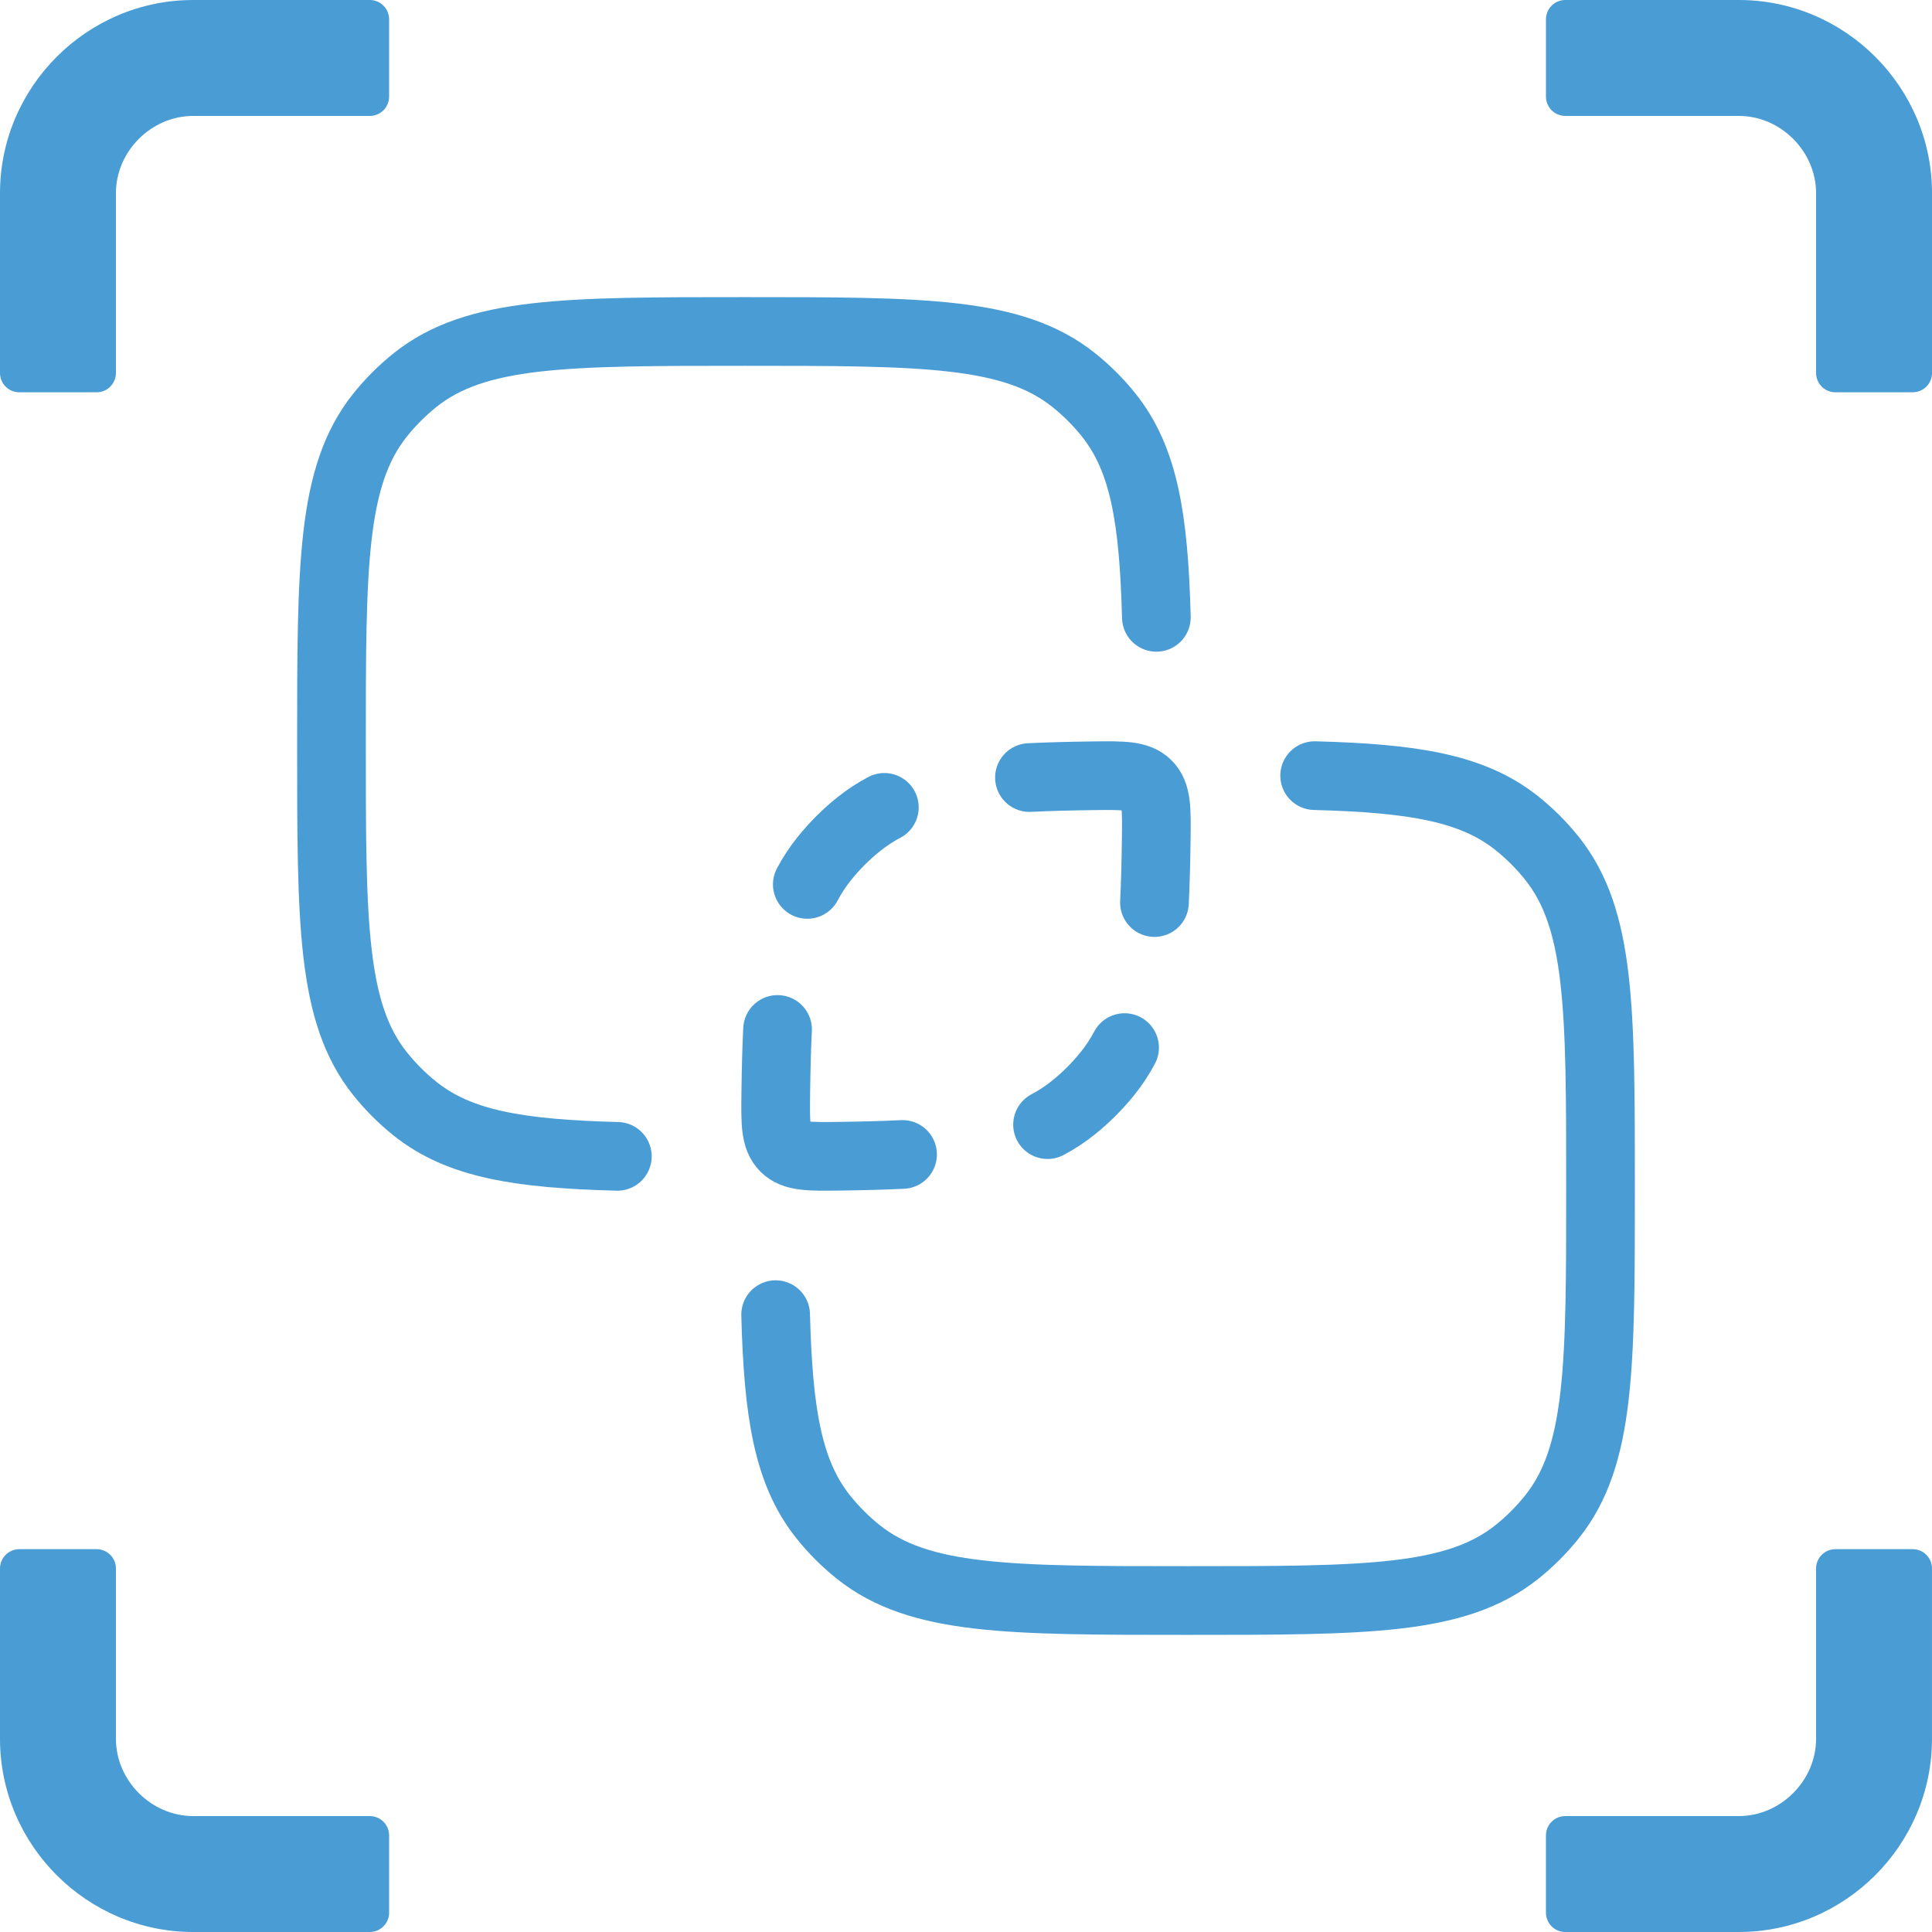 <?xml version="1.0" encoding="UTF-8"?>
<svg id="Layer_1" data-name="Layer 1" xmlns="http://www.w3.org/2000/svg" viewBox="0 0 196.911 196.911">
  <defs>
    <style>
      .cls-1, .cls-2 {
        fill: none;
        stroke: #4a9cd5;
        stroke-linecap: round;
        stroke-width: 7px;
      }

      .cls-2 {
        stroke-linejoin: round;
      }

      .cls-3 {
        fill: #4a9cd5;
        stroke-width: 0px;
      }
    </style>
  </defs>
  <g>
    <path class="cls-3" d="M194.942,157.893h-7.877c-1.089,0-1.969.88-1.969,1.969v17.358c0,4.269-3.609,7.876-7.877,7.876h-17.685c-1.088,0-1.969.882-1.969,1.969v7.876c0,1.087.881,1.969,1.969,1.969h17.685c10.83,0,19.691-8.861,19.691-19.691v-17.358c0-1.089-.881-1.969-1.969-1.969Z"/>
    <path class="cls-3" d="M37.69,0h-17.999C8.861,0,0,8.861,0,19.691v18.323c0,1.089.88,1.969,1.969,1.969h7.876c1.086,0,1.969-.881,1.969-1.969v-18.323c0-4.269,3.606-7.876,7.876-7.876h17.999c1.088,0,1.969-.883,1.969-1.969V1.969c0-1.087-.881-1.969-1.969-1.969Z"/>
    <path class="cls-3" d="M177.22,0h-17.685c-1.088,0-1.969.882-1.969,1.969v7.876c0,1.086.881,1.969,1.969,1.969h17.685c4.268,0,7.877,3.607,7.877,7.876v18.323c0,1.089.88,1.969,1.969,1.969h7.877c1.088,0,1.969-.881,1.969-1.969v-18.323c0-10.83-8.861-19.691-19.691-19.691Z"/>
    <path class="cls-3" d="M37.69,185.096h-17.999c-4.271,0-7.876-3.607-7.876-7.876v-17.358c0-1.089-.883-1.969-1.969-1.969H1.969c-1.089,0-1.969.88-1.969,1.969v17.358c0,10.83,8.861,19.691,19.691,19.691h17.999c1.088,0,1.969-.882,1.969-1.969v-7.876c0-1.087-.881-1.969-1.969-1.969Z"/>
  </g>
  <g>
    <path class="cls-2" d="M82.282,90.139c.486-.917,1.045-1.771,1.687-2.576,1.058-1.326,2.262-2.53,3.588-3.588.805-.642,1.659-1.201,2.576-1.687M114.618,106.772c-.486.917-1.045,1.771-1.687,2.576-1.058,1.326-2.262,2.53-3.588,3.588-.805.642-1.659,1.201-2.576,1.687M79.249,104.923c-.097,1.975-.151,4.122-.181,6.463-.039,3.057-.059,4.585.907,5.551.966.966,2.494.946,5.551.907,2.342-.03,4.488-.084,6.463-.181M104.923,79.249c1.975-.097,4.122-.151,6.463-.181,3.057-.039,4.585-.059,5.551.907.966.965.946,2.494.907,5.551-.03,2.342-.083,4.488-.181,6.463"/>
    <path class="cls-1" d="M79.054,133.991c.265,10.018,1.242,16.086,4.845,20.604,1.058,1.326,2.261,2.53,3.588,3.588,6.199,4.944,15.318,4.944,33.554,4.944s27.354,0,33.554-4.944c1.326-1.058,2.53-2.262,3.588-3.588,4.944-6.2,4.944-15.318,4.944-33.554s0-27.354-4.944-33.554c-1.058-1.327-2.262-2.53-3.588-3.588-4.519-3.603-10.587-4.58-20.604-4.845"/>
    <path class="cls-1" d="M117.857,62.92c-.265-10.018-1.242-16.086-4.845-20.604-1.058-1.327-2.262-2.53-3.589-3.588-6.199-4.944-15.318-4.944-33.553-4.944s-27.354,0-33.554,4.944c-1.327,1.058-2.53,2.262-3.588,3.588-4.944,6.2-4.944,15.318-4.944,33.554s0,27.354,4.944,33.553c1.058,1.327,2.262,2.531,3.588,3.589,4.518,3.603,10.586,4.58,20.604,4.845"/>
  </g>
</svg>